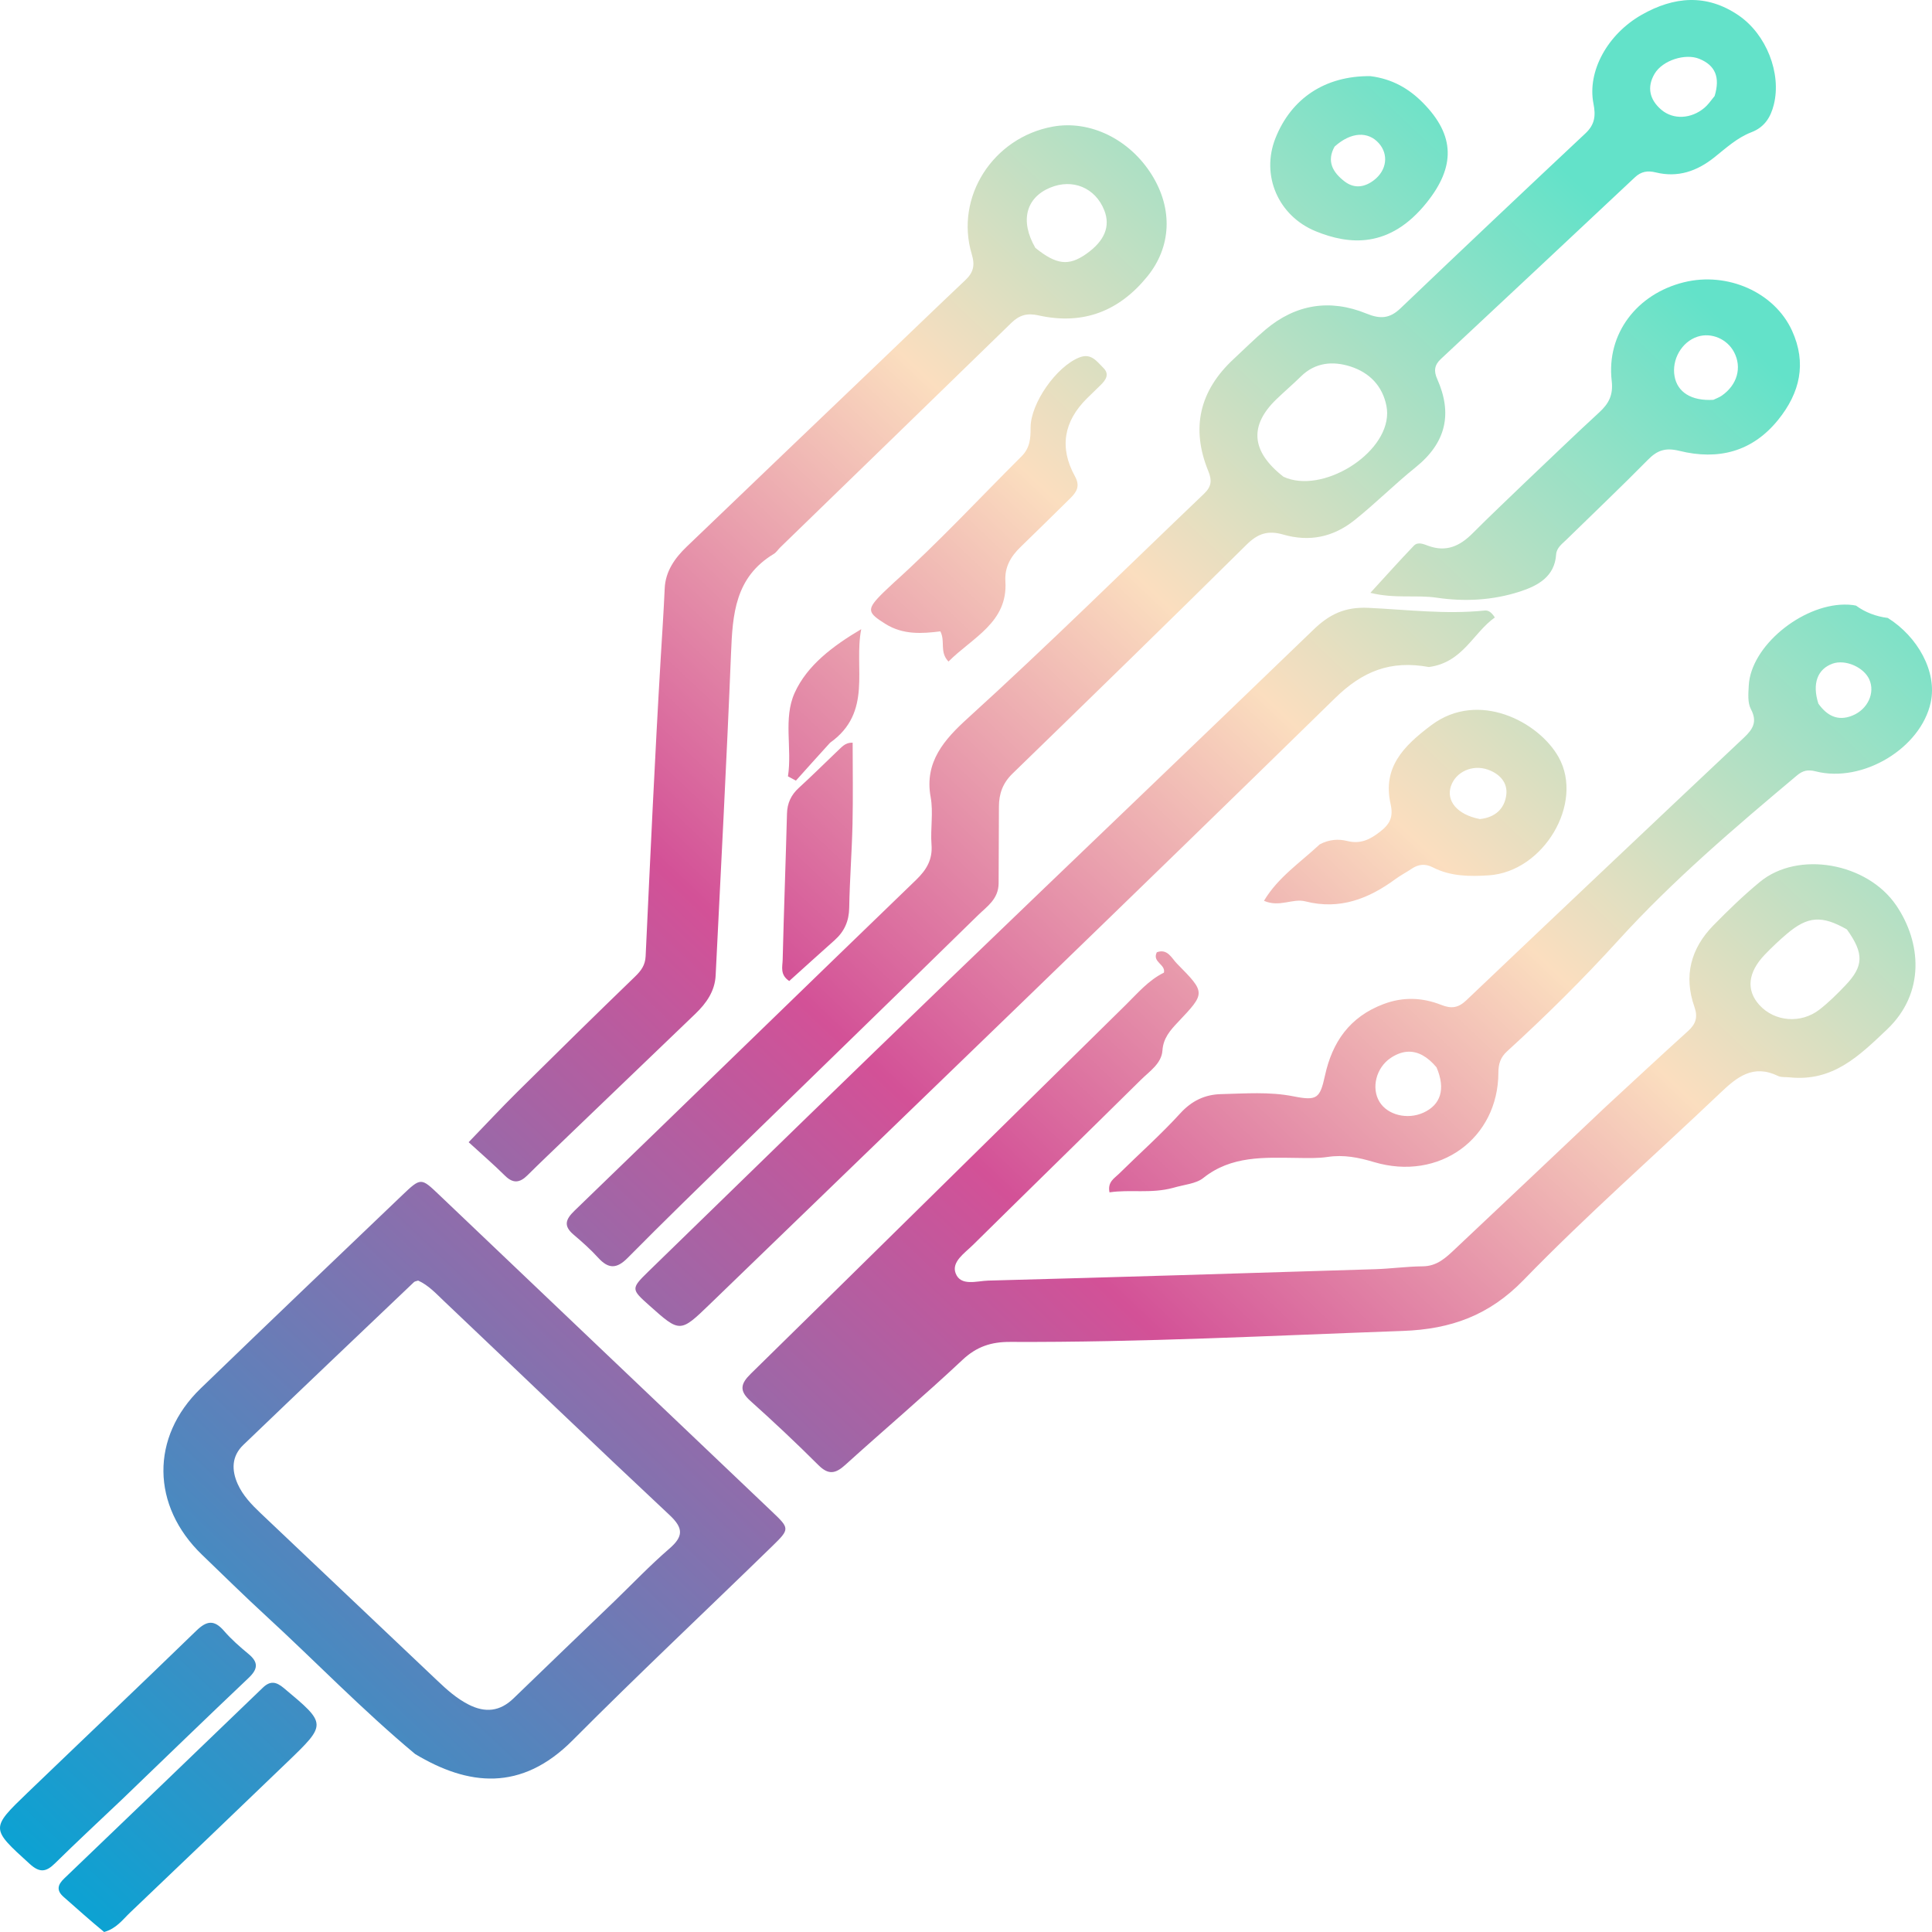 <?xml version="1.0" encoding="UTF-8" standalone="no"?>
<svg
   version="1.1"
   id="Layer_1"
   x="0px"
   y="0px"
   width="100%"
   viewBox="0 0 1024 1024"
   enable-background="new 0 0 1024 1024"
   xml:space="preserve"
   sodipodi:docname="logo-fault.svg"
   inkscape:version="1.2.2 (b0a8486541, 2022-12-01)"
   xmlns:inkscape="http://www.inkscape.org/namespaces/inkscape"
   xmlns:sodipodi="http://sodipodi.sourceforge.net/DTD/sodipodi-0.dtd"
   xmlns:xlink="http://www.w3.org/1999/xlink"
   xmlns="http://www.w3.org/2000/svg"
   xmlns:svg="http://www.w3.org/2000/svg"><defs
   id="defs43"><linearGradient
     id="linearGradient656"><stop
       style="stop-color:#00a7d6;stop-opacity:1;"
       offset="0"
       id="stop5706" /><stop
       style="stop-color:#d35197;stop-opacity:1"
       offset="0.522"
       id="stop5711" /><stop
       style="stop-color:#fbdebf;stop-opacity:1;"
       offset="0.75"
       id="stop7165" /><stop
       style="stop-color:#63e2c9;stop-opacity:1;"
       offset="1"
       id="stop5708" /></linearGradient><linearGradient
     id="linearGradient656-1"><stop
       style="stop-color:#00a7d6;stop-opacity:1;"
       offset="0"
       id="stop5701" /><stop
       style="stop-color:#63e2c9;stop-opacity:1;"
       offset="1"
       id="stop5703" /></linearGradient><linearGradient
     inkscape:collect="always"
     xlink:href="#linearGradient656"
     id="linearGradient7169"
     x1="246.871"
     y1="778.999"
     x2="687.766"
     y2="329.831"
     gradientUnits="userSpaceOnUse"
     gradientTransform="matrix(2.024,0,0,1.947,-499.762,-492.482)" /></defs><sodipodi:namedview
   id="namedview41"
   pagecolor="#ffffff"
   bordercolor="#000000"
   borderopacity="0.25"
   inkscape:showpageshadow="2"
   inkscape:pageopacity="0.0"
   inkscape:pagecheckerboard="0"
   inkscape:deskcolor="#d1d1d1"
   showgrid="false"
   inkscape:zoom="0.74804629"
   inkscape:cx="628.30336"
   inkscape:cy="449.17006"
   inkscape:window-width="2494"
   inkscape:window-height="1371"
   inkscape:window-x="1986"
   inkscape:window-y="32"
   inkscape:window-maximized="1"
   inkscape:current-layer="Layer_1" />















<path
   id="path32"
   d="m 439.946,393.677 c -6.385,7.005 -12.236,13.536 -18.087,20.067 -1.409,-0.755 -2.817,-1.511 -4.226,-2.266 2.304,-14.796 -2.602,-30.61 3.539,-44.22 6.605,-14.636 20.323,-24.931 35.299,-33.78 -4.07,20.515 6.254,44.008 -16.525,60.199 z m 3.329,4.96 c 2.705,-2.351 4.298,-5.114 8.648,-4.995 0,14.338 0.253,28.675 -0.07,43.001 -0.335,14.856 -1.497,29.696 -1.757,44.552 -0.122,6.994 -2.538,12.506 -7.765,17.156 -8.067,7.175 -16.056,14.431 -24.034,21.611 -5.003,-3.366 -3.557,-7.621 -3.47,-11.167 0.632,-25.847 1.611,-51.687 2.292,-77.533 0.146,-5.545 2.137,-9.898 6.296,-13.695 6.583,-6.009 12.911,-12.276 19.858,-18.93 z M 726.355,40.359 c 11.724,1.487 20.496,6.697 27.858,14.149 17.149,17.359 17.122,33.937 1.979,52.851 -19.714,24.623 -41.209,22.39 -58.758,15.246 -20.076,-8.173 -29.191,-29.791 -21.415,-49.371 8.402,-21.156 26.385,-33.127 50.336,-32.876 m -18.994,37.343 c -4.355,7.768 -0.964,13.67 5.287,18.458 5.157,3.951 10.598,3.166 15.591,-0.675 6.78,-5.216 7.861,-13.582 2.607,-19.529 -5.65,-6.395 -14.687,-6.172 -23.486,1.746 z M 55.181,1024 c -7.631,-6.278 -14.492,-12.481 -21.45,-18.582 -3.971,-3.482 -3.184,-6.449 0.325,-9.811 35.124,-33.644 70.195,-67.339 105.224,-101.075 3.985,-3.838 7.085,-3.224 11.18,0.2 22.753,19.023 22.87,18.978 1.689,39.333 -27.672,26.593 -55.371,53.162 -83.183,79.62 -4.006,3.811 -7.335,8.55 -13.786,10.314 z m 9.574,-70.352 c -12.249,11.626 -24.118,22.649 -35.647,33.99 -4.695,4.619 -8.068,5.079 -13.342,0.286 -20.715,-18.829 -20.953,-18.723 -1.091,-37.819 29.76,-28.612 59.741,-57.013 89.351,-85.767 5.554,-5.394 9.504,-5.94 14.702,0.063 3.857,4.454 8.384,8.436 12.974,12.222 5.383,4.441 5.033,8.008 0.044,12.732 -22.31,21.123 -44.341,42.519 -66.99,64.292 z M 473.435,309.097 c 24.107,-21.708 45.588,-44.898 68,-67.221 4.543,-4.525 4.81,-9.608 4.797,-15.198 -0.031,-12.895 13.686,-32.45 25.899,-37.244 6.263,-2.458 9.297,2.242 12.668,5.548 3.461,3.394 1.253,6.501 -1.565,9.234 -2.372,2.301 -4.751,4.594 -7.1,6.917 -12.335,12.199 -14.788,26.125 -6.383,41.324 2.974,5.378 0.741,8.475 -2.72,11.874 -8.719,8.566 -17.406,17.163 -26.19,25.665 -5.21,5.043 -8.427,10.697 -7.959,18.118 1.376,21.834 -17.458,29.768 -30.165,42.52 -4.909,-5.164 -1.54,-10.561 -4.301,-15.998 -9.674,1.198 -19.763,1.942 -29.22,-4.012 -9.05,-5.698 -9.938,-7.393 -2.719,-14.868 2.061,-2.135 4.294,-4.117 6.958,-6.66 z M 699.47,447.542 c 5.086,-2.708 10.04,-2.93 14.494,-1.818 7.15,1.786 12.12,-0.729 17.438,-4.855 5.263,-4.083 7.198,-7.764 5.633,-14.754 -4.282,-19.117 6.481,-30.499 21.752,-41.871 24.813,-18.477 56.753,-1.779 67.3,17.052 13.657,24.385 -7.946,60.733 -36.985,62.645 -10.149,0.668 -20.292,0.591 -29.613,-4.198 -4.042,-2.077 -7.679,-1.741 -11.343,0.75 -2.75,1.87 -5.763,3.395 -8.432,5.36 -14.222,10.47 -29.555,16.551 -47.851,11.888 -6.768,-1.725 -13.652,3.336 -21.931,-0.295 7.435,-12.452 19.091,-20.16 29.537,-29.905 m 84.891,-13.422 c 8.173,-0.827 13.171,-5.571 14.017,-12.964 0.726,-6.341 -3.427,-10.978 -9.725,-13.217 -8.212,-2.919 -17.072,1.122 -19.638,8.75 -2.595,7.712 3.214,15.086 15.346,17.43 z m 25.152,-179.548 c 12.997,-12.314 25.351,-24.28 38.03,-35.917 5.176,-4.75 7.565,-9.256 6.69,-16.83 -2.869,-24.829 13.28,-46.044 38.308,-52.222 23.102,-5.702 48.023,5.342 57.29,25.699 7.811,17.158 4.28,32.829 -7.427,47.291 -13.614,16.817 -31.631,21.473 -52.273,16.374 -7.413,-1.831 -11.728,-0.321 -16.664,4.689 -14.142,14.354 -28.781,28.254 -43.2,42.356 -2.338,2.286 -5.245,4.308 -5.486,7.889 -0.788,11.723 -9.579,16.543 -19.343,19.688 -14.267,4.595 -29.12,5.395 -43.969,3.201 -10.921,-1.614 -22.12,0.658 -35.141,-2.58 8.254,-8.997 15.505,-17.124 23.055,-24.986 2.129,-2.216 5.171,-0.836 7.646,0.071 9.625,3.528 16.856,0.02 23.477,-6.626 9.328,-9.362 18.981,-18.425 29.007,-28.097 m 98.628,-42.665 c 1.491,-0.728 3.114,-1.281 4.452,-2.213 8.193,-5.707 10.759,-14.888 6.533,-22.998 -3.677,-7.054 -12.091,-10.63 -19.406,-8.247 -8.361,2.724 -13.777,12.102 -12.153,21.043 1.5,8.261 8.77,13.14 20.575,12.414 z M 757.37,353.541 c -20.539,-3.731 -35.235,2.273 -49.82,16.544 -109.885,107.516 -220.69,214.163 -331.226,321.064 -15.864,15.342 -15.911,15.298 -32.114,0.83 -9.608,-8.579 -9.945,-8.899 -0.64,-17.965 53.287,-51.918 106.605,-103.807 160.185,-155.445 64.045,-61.724 128.455,-123.098 192.45,-184.868 8.331,-8.042 16.538,-12.125 29.07,-11.533 20.46,0.967 40.982,3.539 61.556,1.434 1.662,-0.17 3.343,0.372 5.469,3.668 -11.607,8.227 -16.875,23.815 -34.93,26.271 z m 220.19,-33.102 c -22.821,0.213 -49.639,22.139 -50.685,42.983 -0.209,4.159 -0.69,8.968 1.131,12.414 3.503,6.63 1.184,10.553 -3.685,15.136 -49.148,46.271 -98.18,92.658 -147.088,139.163 -4.25,4.041 -7.845,4.649 -13.36,2.475 -9.92,-3.909 -20.067,-4.375 -30.492,-0.46 -18.23,6.845 -27.265,20.37 -31.105,37.869 -2.667,12.15 -4.144,13.555 -16.725,11.057 -12.75,-2.532 -25.526,-1.467 -38.293,-1.171 -8.692,0.202 -15.654,3.563 -21.738,10.235 -10.208,11.194 -21.654,21.34 -32.473,32.026 -2.421,2.391 -6.123,4.274 -4.986,9.81 10.906,-1.656 21.985,0.793 33.723,-2.395 5.963,-1.751 12.131,-2.142 15.982,-5.22 14.904,-11.914 32.328,-10.837 49.775,-10.638 5.391,0.061 10.868,0.274 16.156,-0.521 8.574,-1.289 16.358,0.284 24.593,2.738 34.507,10.282 65.831,-12.455 65.887,-47.455 0.008,-4.553 1.099,-8.064 4.571,-11.232 20.546,-18.748 40.27,-38.257 58.921,-58.778 28.911,-31.81 61.71,-59.742 94.731,-87.453 3.16,-2.652 5.81,-3.239 9.956,-2.182 24.922,6.35 55.733,-12.277 60.965,-36.546 3.522,-16.336 -6.971,-34.867 -22.735,-44.767 -6.339,-0.789 -12.074,-3.026 -16.836,-6.521 -0.565,-0.095 -1.119,-0.24 -1.688,-0.312 -1.477,-0.186 -2.978,-0.269 -4.5,-0.255 z m -0.775,30.683 c 5.73,0.498 11.813,4.123 13.997,9.038 3.145,7.079 -0.804,15.805 -8.991,19.121 -7.876,3.19 -13.566,-0.104 -18.01,-6.327 -3.465,-10.808 -0.338,-18.405 7.548,-21.22 1.674,-0.598 3.546,-0.778 5.456,-0.612 z M 746.523,557.42 c 5.146,-0.117 10.118,2.644 14.859,8.273 4.977,11.585 2.184,19.884 -6.939,24.037 -8.476,3.859 -19.002,1.272 -23.273,-5.722 -4.502,-7.375 -1.774,-18.113 5.911,-23.265 3.201,-2.146 6.354,-3.253 9.442,-3.323 z m -445.759,45.006 c -7.403,7.151 -14.387,13.734 -21.186,20.49 -4.03,4.004 -7.578,4.528 -11.921,0.227 -6.047,-5.988 -12.522,-11.578 -19.268,-17.754 9.007,-9.321 17.249,-18.17 25.846,-26.686 20.665,-20.47 41.418,-40.859 62.344,-61.081 3.271,-3.161 5.396,-6.094 5.615,-10.764 2.481,-52.734 4.874,-105.475 8.003,-158.174 0.729,-12.274 1.565,-24.548 2.111,-36.838 0.4,-8.995 5.303,-15.987 11.606,-22.041 34.348,-32.993 68.813,-65.872 103.232,-98.795 14.813,-14.169 29.551,-28.41 44.457,-42.487 4.269,-4.031 5.254,-7.782 3.463,-13.737 -9.111,-30.305 11.238,-61.912 42.932,-67.672 19.715,-3.583 40.727,6.665 52.512,25.609 11.257,18.095 10.286,38.13 -2.316,53.711 -14.884,18.403 -33.991,26.051 -57.824,20.719 -6.138,-1.373 -10.184,-0.057 -14.379,4.029 -40.734,39.688 -81.579,79.271 -122.385,118.89 -1.186,1.151 -2.094,2.685 -3.473,3.515 -20.582,12.384 -21.837,32.072 -22.669,52.592 -2.309,56.966 -5.347,113.906 -8.157,170.853 -0.407,8.253 -4.874,14.668 -10.749,20.31 -22.427,21.535 -44.865,43.059 -67.796,65.082 M 548.764,131.381 c 11.141,8.975 17.632,9.754 26.923,3.233 9.775,-6.86 12.988,-14.643 9.581,-23.209 -4.734,-11.902 -16.736,-16.898 -28.68,-11.937 -12.684,5.269 -16.174,17.496 -7.824,31.914 z M 220.032,929.67 c -28.094,-23.429 -52.866,-49.162 -79.185,-73.353 -11.457,-10.53 -22.535,-21.443 -33.736,-32.228 -26.972,-25.972 -27.419,-62.443 -0.759,-88.192 35.451,-34.239 71.099,-68.289 106.746,-102.339 10.084,-9.632 10.093,-9.381 19.85,-0.085 58.689,55.918 117.447,111.77 176.164,167.66 9.399,8.946 9.592,9.207 0.362,18.202 -35.29,34.392 -71.24,68.172 -105.978,103.069 -27.293,27.418 -55.432,24.121 -83.464,7.266 m 105.314,-80.681 c 9.75,-9.423 19.111,-19.263 29.379,-28.131 7.533,-6.506 7.601,-10.874 0.15,-17.849 -40.108,-37.541 -79.689,-75.603 -119.545,-113.395 -4.249,-4.029 -8.287,-8.46 -13.7,-10.876 -0.968,0.335 -1.763,0.383 -2.19,0.79 -30.188,28.736 -60.402,57.448 -90.464,86.306 -6.239,5.989 -6.305,13.323 -2.976,20.754 2.717,6.063 7.314,10.858 12.131,15.425 31.211,29.592 62.465,59.143 93.656,88.754 5.056,4.8 10.18,9.412 16.538,12.667 8.872,4.543 16.673,3.705 23.867,-3.271 17.327,-16.8 34.779,-33.481 53.154,-51.176 z m 525.767,-262.434 c 14.866,-13.719 29.154,-27.028 43.642,-40.133 4.18,-3.782 5.208,-7.448 3.298,-12.872 -5.701,-16.187 -1.98,-30.784 10.115,-43.12 7.856,-8.012 15.97,-15.875 24.658,-23.03 20.227,-16.656 56.812,-10.156 72.206,12.456 13.257,19.473 15.591,46.386 -4.917,65.822 -14.801,14.028 -28.665,27.774 -51.713,25.332 -2.007,-0.213 -4.288,0.097 -5.978,-0.721 -13.279,-6.431 -21.823,0.609 -30.608,8.966 -34.761,33.065 -70.942,64.836 -104.274,99.171 -18.198,18.746 -38.491,26.081 -64.001,26.994 -69.388,2.483 -138.736,6.128 -208.201,5.82 -10.035,-0.044 -17.746,2.522 -25.199,9.52 -20.254,19.016 -41.531,37.021 -62.149,55.686 -5.17,4.68 -8.885,5.416 -14.224,0.083 -11.689,-11.674 -23.758,-23.019 -36.089,-34.068 -5.969,-5.348 -5.13,-9.064 0.234,-14.325 66.331,-65.063 132.458,-130.319 198.705,-195.462 6.332,-6.226 12.093,-13.128 20.291,-17.152 0.997,-4.492 -6.381,-5.543 -3.767,-10.802 5.723,-2.105 7.848,3.159 10.676,6.02 15.284,15.471 15.177,15.54 0.558,30.986 -4.075,4.305 -7.816,8.476 -8.252,15.039 -0.458,6.901 -6.768,10.964 -11.385,15.526 -29.633,29.28 -59.472,58.367 -89.123,87.63 -4.312,4.256 -11.367,8.857 -9.124,14.898 2.642,7.118 11.304,4.085 17.266,3.927 68.381,-1.814 136.753,-3.921 205.125,-6.045 8.405,-0.261 16.789,-1.46 25.188,-1.524 7.694,-0.058 12.371,-4.675 17.143,-9.16 26.531,-24.929 52.945,-49.973 79.9,-75.465 m 127.786,-93.93 c -13.321,-7.584 -20.712,-7.098 -31.911,2.416 -4.037,3.429 -7.893,7.088 -11.551,10.891 -9.112,9.474 -10.043,18.964 -2.863,26.812 8.025,8.772 21.901,10.014 31.771,2.366 4.964,-3.846 9.455,-8.324 13.773,-12.858 9.652,-10.136 9.973,-16.816 0.782,-29.627 z M 529.289,468.288 c -0.122,8.312 -6.216,12.19 -10.786,16.665 -42.529,41.648 -85.276,83.091 -127.897,124.652 -19.413,18.93 -38.865,37.831 -57.917,57.094 -5.837,5.902 -10.186,5.916 -15.615,-0.043 -3.987,-4.377 -8.468,-8.377 -13.018,-12.229 -5.408,-4.579 -4.445,-8.007 0.416,-12.702 60.432,-58.372 120.602,-116.995 181.057,-175.345 5.644,-5.448 8.798,-10.84 8.19,-18.699 -0.648,-8.387 1.048,-17.065 -0.46,-25.244 -3.434,-18.634 7.434,-30.645 19.673,-41.76 42.67,-38.749 83.559,-79.215 125.201,-118.955 3.992,-3.81 4.323,-7.063 2.301,-11.996 -9.262,-22.598 -4.822,-42.567 13.495,-59.506 5.589,-5.169 10.962,-10.571 16.784,-15.485 15.964,-13.474 34.14,-16.463 53.579,-8.511 7.285,2.98 12.302,2.633 17.967,-2.777 32.534,-31.075 65.246,-61.98 98.069,-92.772 5.001,-4.691 5.497,-9.384 4.241,-15.747 -3.389,-17.17 7.502,-36.859 25.599,-47.122 17.023,-9.653 34.279,-11.24 51.241,0.289 14.791,10.053 22.89,30.736 18.76,47.33 -1.651,6.631 -4.856,11.967 -11.877,14.659 -7.661,2.938 -13.53,8.459 -19.755,13.399 -9.106,7.228 -19.2,10.794 -30.961,7.897 -4.373,-1.077 -7.777,-0.468 -11.042,2.597 -34.262,32.164 -68.569,64.285 -102.92,96.361 -3.417,3.191 -3.708,6.409 -1.882,10.506 8.149,18.292 4.89,33.725 -11.496,46.9 -11.092,8.919 -21.133,19.041 -32.313,27.956 -11.386,9.08 -24.022,11.614 -37.836,7.615 -8.105,-2.346 -13.466,-0.48 -19.363,5.354 -41.123,40.688 -82.575,81.069 -124.097,121.381 -5.197,5.045 -7.157,10.743 -7.175,17.478 -0.036,13.296 -0.099,26.593 -0.163,40.758 M 680.269,252.687 c 20.292,9.429 54.983,-11.834 54.947,-33.694 -0.003,-1.288 -0.129,-2.596 -0.379,-3.861 -2.085,-10.545 -8.939,-17.634 -19.049,-20.877 -9.283,-2.978 -18.654,-2.212 -26.216,5.215 -4.24,4.164 -8.788,8.036 -13.067,12.165 -14.379,13.876 -13.518,27.571 3.764,41.052 M 908.795,50.872 c 2.994,-9.901 0.381,-16.22 -8.143,-19.694 -7.395,-3.014 -19.454,0.745 -23.696,7.932 -4.179,7.079 -2.652,13.757 3.607,19.081 6.337,5.392 15.861,4.838 22.816,-1.047 1.738,-1.471 3.118,-3.333 5.417,-6.272 z"
   style="fill:url(#linearGradient7169);fill-opacity:1;stroke-width:1.985"
   inkscape:export-filename="path32.svg"
   inkscape:export-xdpi="96"
   inkscape:export-ydpi="96" />



</svg>
